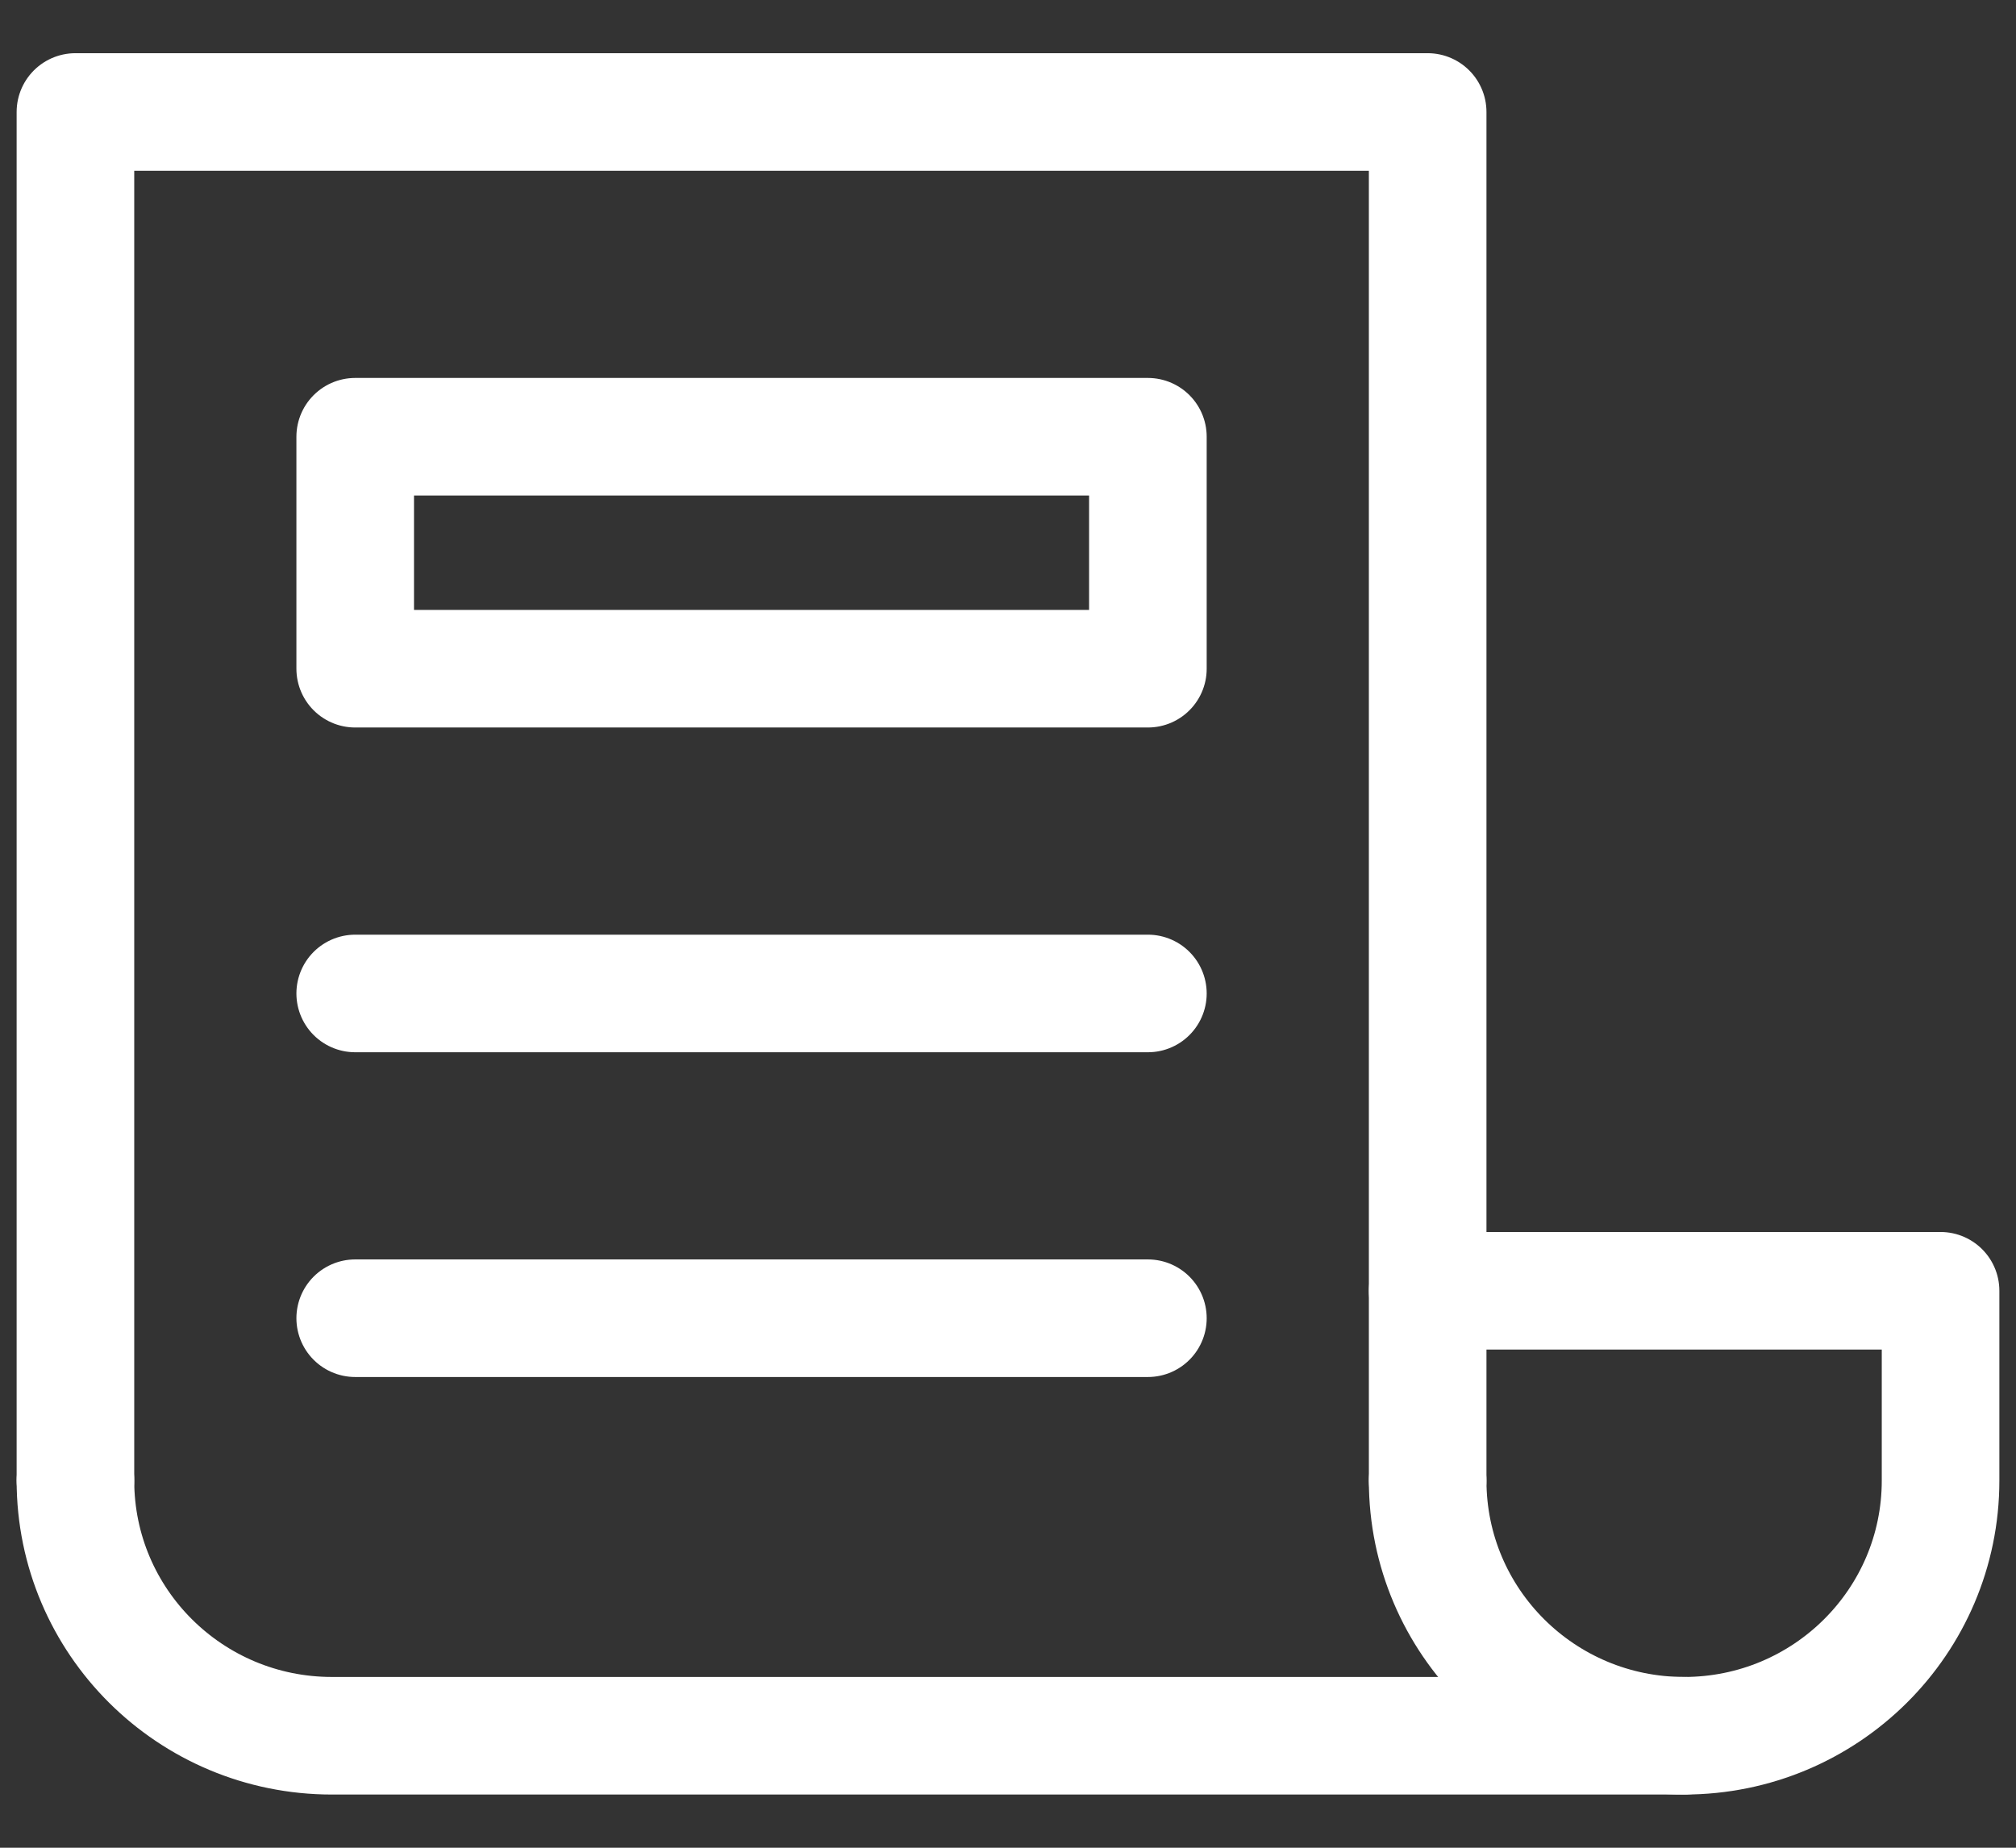 <?xml version="1.0" encoding="UTF-8"?>
<svg width="36px" height="33px" viewBox="0 0 36 33" version="1.1" xmlns="http://www.w3.org/2000/svg" xmlns:xlink="http://www.w3.org/1999/xlink">
    <rect x="0" y="0" width="36" height="33" fill="#333333" stroke="none"/>
    <!-- Generator: Sketch 51.3 (57544) - http://www.bohemiancoding.com/sketch -->
    <title>Local Guide Directory</title>
    <desc>Created with Sketch.</desc>
    <defs></defs>
    <g id="Page-1" stroke="none" stroke-width="1" fill="none" fill-rule="evenodd" stroke-linecap="round" stroke-linejoin="round">
        <g id="Destinations-Page" transform="translate(-419, -4164)" stroke="#FFFFFF" stroke-width="2.1">
            <g id="BOX2" transform="translate(395, 4140)">
                <g id="News" transform="translate(25, 26)">
                    <g id="Local-Guide-Directory">
                        <polyline id="Shape" points="0.347 24.443 0.347 0 24.494 0 24.494 24.443"></polyline>
                        <path d="M24.494,21.053 L33.653,21.053 L33.653,24.443 C33.653,26.96 31.603,29 29.073,29 C26.544,29 24.494,26.96 24.494,24.443" id="Shape"></path>
                        <path d="M29.073,29 L4.927,29 C2.397,29 0.347,26.96 0.347,24.443" id="Shape"></path>
                        <path d="M5.343,15.743 L19.498,15.743" id="Shape"></path>
                        <path d="M5.343,21.543 L19.498,21.543" id="Shape"></path>
                        <rect id="Rectangle-path" x="5.343" y="5.8" width="14.155" height="4.143"></rect>
                    </g>
                </g>
            </g>
        </g>
    </g>
</svg>